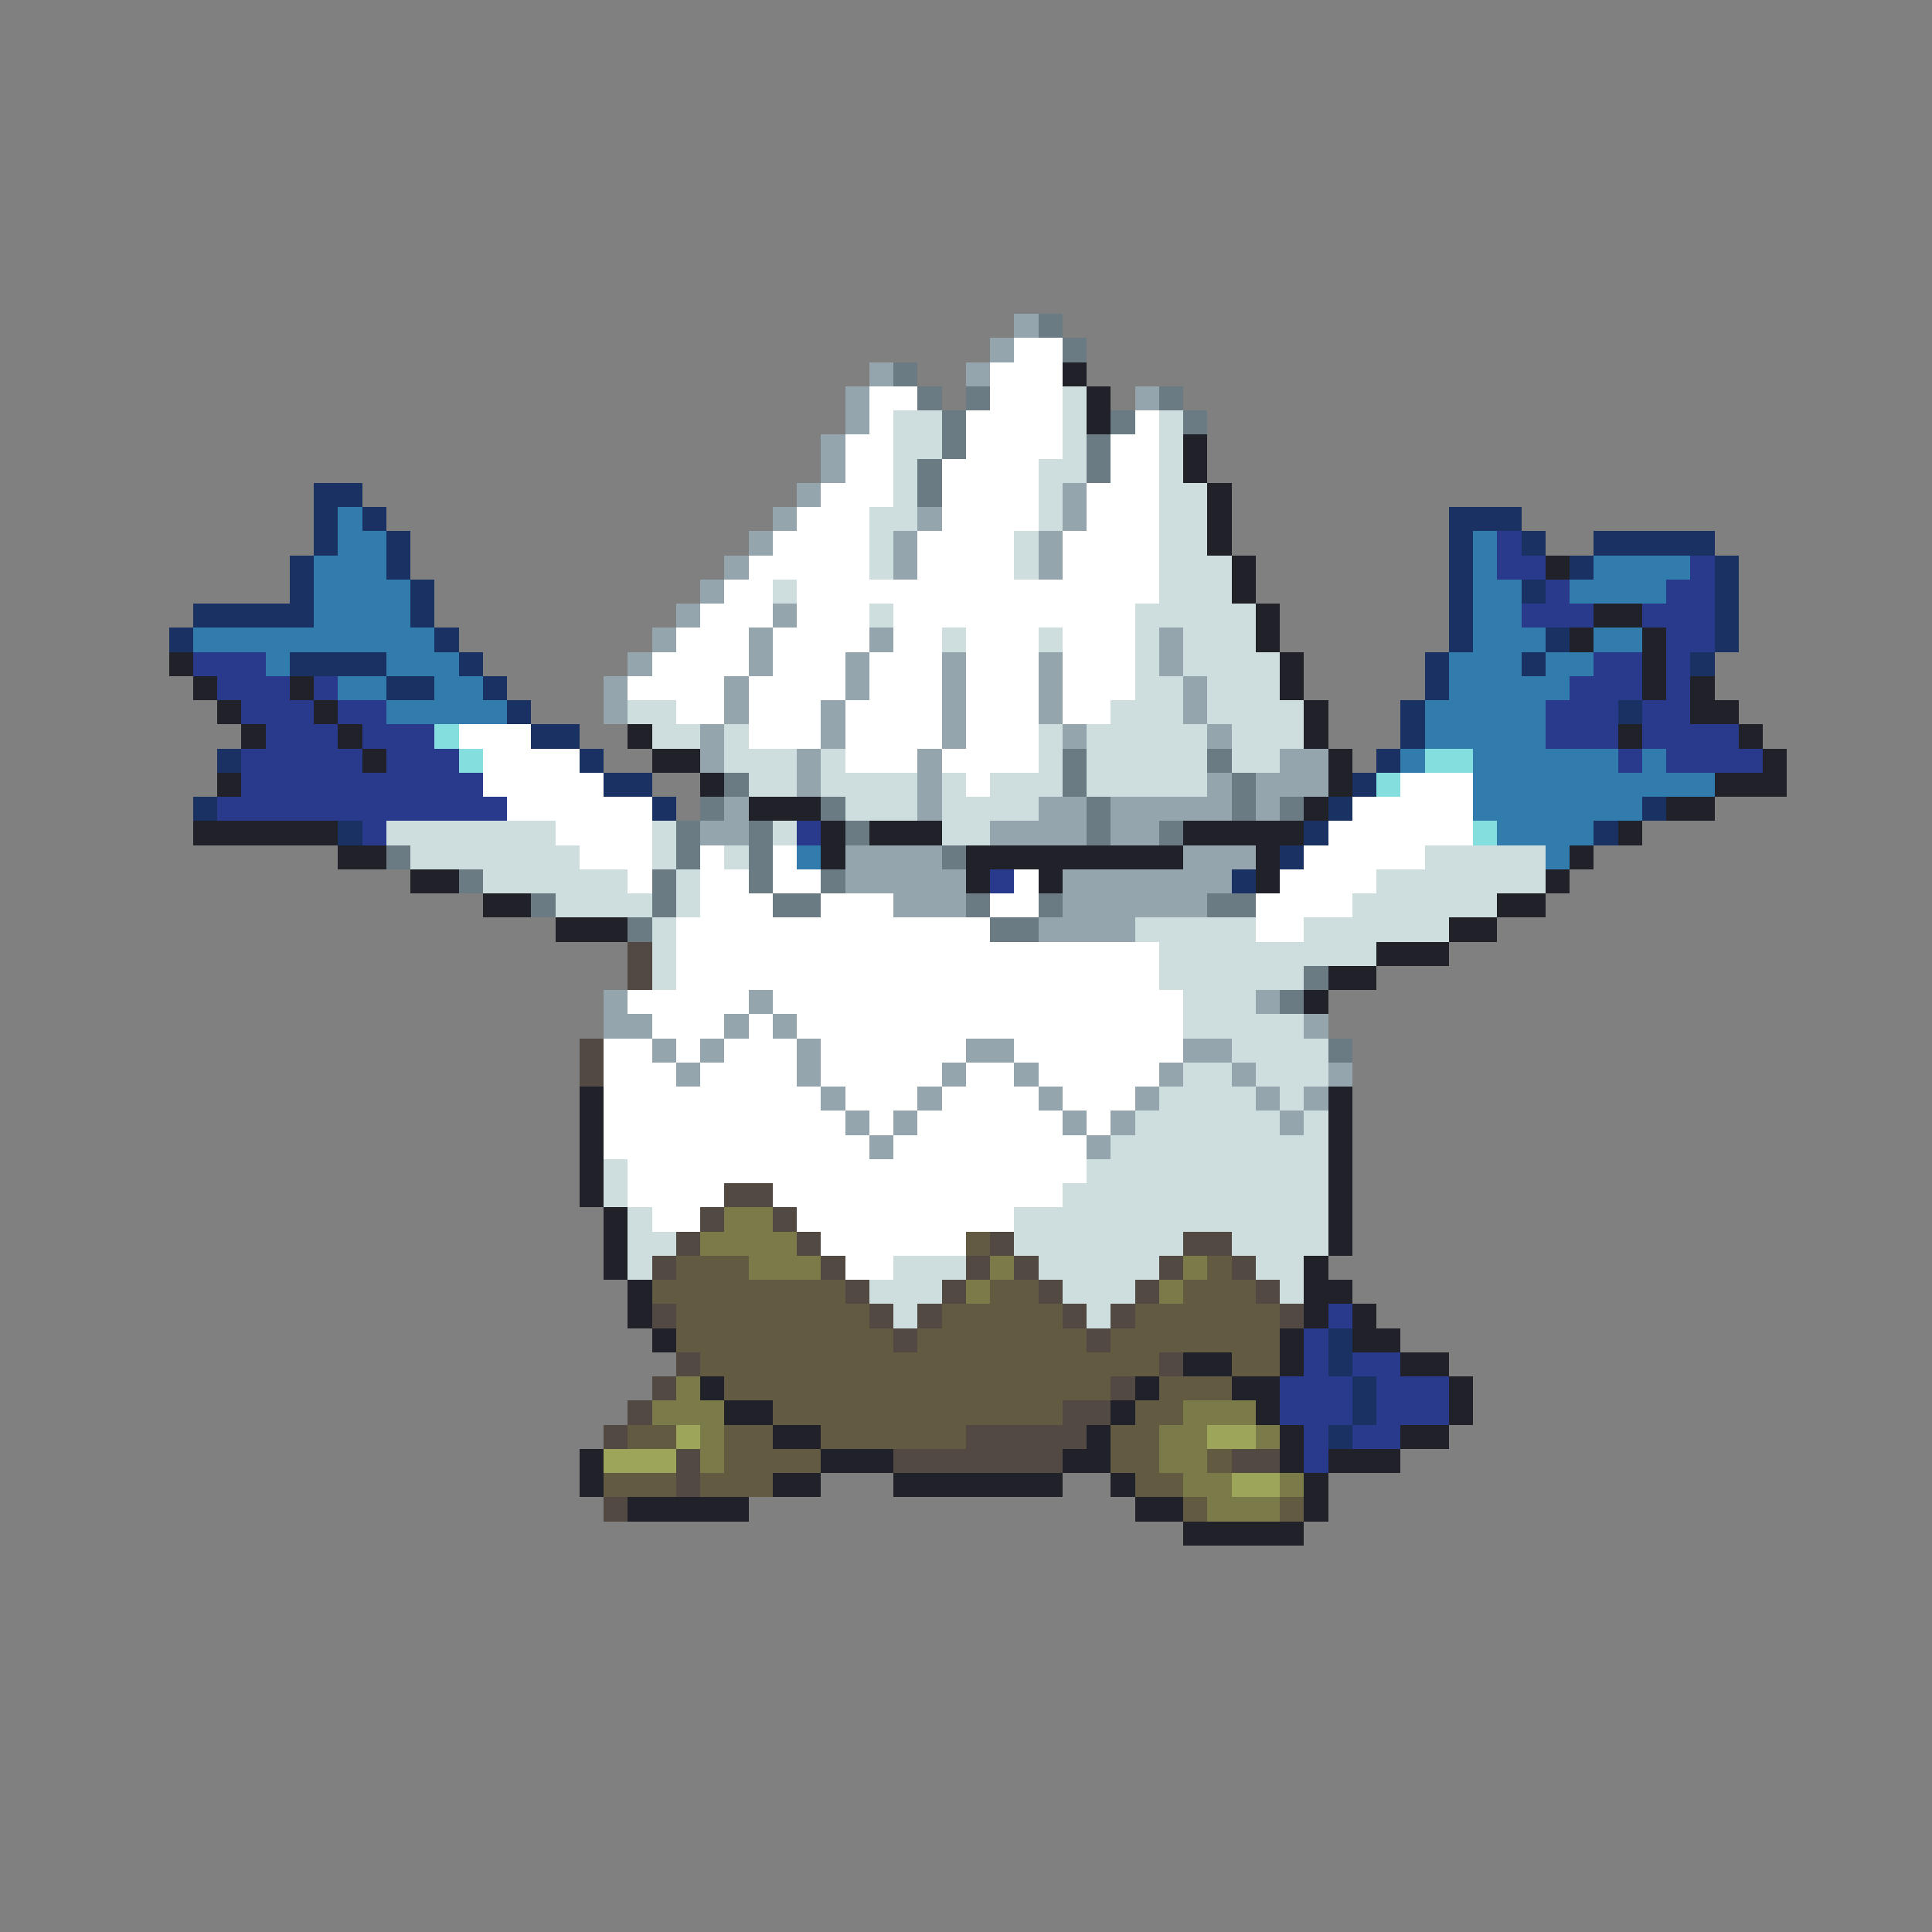 <svg xmlns="http://www.w3.org/2000/svg" viewBox="0 -0.5 80 80" shape-rendering="crispEdges">
<rect x="0" y="-0.5" width="80" height="80" fill="#808080" stroke="none"/>
<path stroke="#94a5ad" d="M42 13h1M41 14h1M36 15h1M40 15h1M35 16h1M47 16h1M35 17h1M34 18h1M34 19h1M33 20h1M44 20h1M32 21h1M38 21h1M44 21h1M31 22h1M37 22h1M43 22h1M30 23h1M37 23h1M43 23h1M29 24h1M28 25h1M32 25h1M27 26h1M31 26h1M36 26h1M48 26h1M26 27h1M31 27h1M35 27h1M39 27h1M43 27h1M48 27h1M25 28h1M30 28h1M35 28h1M39 28h1M43 28h1M49 28h1M25 29h1M30 29h1M34 29h1M39 29h1M43 29h1M49 29h1M29 30h1M34 30h1M39 30h1M44 30h1M50 30h1M29 31h1M33 31h1M38 31h1M53 31h2M33 32h1M38 32h1M50 32h1M52 32h3M30 33h1M38 33h1M43 33h2M46 33h5M52 33h1M29 34h2M41 34h4M46 34h2M35 35h4M49 35h3M35 36h5M44 36h7M37 37h3M44 37h6M43 38h4M25 41h1M31 41h1M52 41h1M25 42h2M30 42h1M32 42h1M54 42h1M27 43h1M29 43h1M33 43h1M40 43h2M49 43h2M28 44h1M33 44h1M39 44h1M42 44h1M48 44h1M51 44h1M55 44h1M34 45h1M38 45h1M43 45h1M47 45h1M52 45h1M54 45h1M35 46h1M37 46h1M44 46h1M46 46h1M53 46h1M36 47h1M45 47h1" />
<path stroke="#6b7b84" d="M43 13h1M44 14h1M37 15h1M38 16h1M40 16h1M48 16h1M39 17h1M46 17h1M49 17h1M39 18h1M45 18h1M38 19h1M45 19h1M38 20h1M44 31h1M50 31h1M30 32h1M44 32h1M51 32h1M29 33h1M34 33h1M45 33h1M51 33h1M53 33h1M28 34h1M31 34h1M35 34h1M45 34h1M48 34h1M16 35h1M28 35h1M31 35h1M39 35h1M19 36h1M27 36h1M31 36h1M34 36h1M22 37h1M27 37h1M32 37h2M40 37h1M43 37h1M50 37h2M26 38h1M41 38h2M54 40h1M53 41h1M55 43h1" />
<path stroke="#ffffff" d="M42 14h2M41 15h3M36 16h2M41 16h3M36 17h1M40 17h4M47 17h1M35 18h2M40 18h4M46 18h2M35 19h2M39 19h4M46 19h2M34 20h3M39 20h4M45 20h3M33 21h3M39 21h4M45 21h3M32 22h4M38 22h4M44 22h4M31 23h5M38 23h4M44 23h4M30 24h2M33 24h15M29 25h3M33 25h3M37 25h10M28 26h3M32 26h4M37 26h2M40 26h3M44 26h3M27 27h4M32 27h3M36 27h3M40 27h3M44 27h3M26 28h4M31 28h4M36 28h3M40 28h3M44 28h3M28 29h2M31 29h3M35 29h4M40 29h3M44 29h2M19 30h3M31 30h3M35 30h4M40 30h3M20 31h4M35 31h3M39 31h4M20 32h5M40 32h1M58 32h3M21 33h6M56 33h5M23 34h4M55 34h6M24 35h3M29 35h1M32 35h1M54 35h5M26 36h1M29 36h2M32 36h2M42 36h1M53 36h4M29 37h3M34 37h3M41 37h2M52 37h4M28 38h13M52 38h2M28 39h20M28 40h20M26 41h5M32 41h17M27 42h3M31 42h1M33 42h16M25 43h2M28 43h1M30 43h3M34 43h6M42 43h7M25 44h3M29 44h4M34 44h5M40 44h2M43 44h5M25 45h9M35 45h3M39 45h4M44 45h3M25 46h10M36 46h1M38 46h6M45 46h1M25 47h11M37 47h8M26 48h19M26 49h4M32 49h12M27 50h2M33 50h9M34 51h6M35 52h2" />
<path stroke="#212129" d="M44 15h1M45 16h1M45 17h1M49 18h1M49 19h1M50 20h1M50 21h1M50 22h1M51 23h1M64 23h1M51 24h1M52 25h1M66 25h2M52 26h1M65 26h1M68 26h1M7 27h1M53 27h1M68 27h1M8 28h1M12 28h1M53 28h1M68 28h1M70 28h1M9 29h1M13 29h1M54 29h1M70 29h2M10 30h1M14 30h1M26 30h1M54 30h1M67 30h1M72 30h1M15 31h1M27 31h2M55 31h1M73 31h1M9 32h1M29 32h1M55 32h1M71 32h3M31 33h3M54 33h1M69 33h2M8 34h6M34 34h1M36 34h3M49 34h5M67 34h1M14 35h2M34 35h1M40 35h9M52 35h1M65 35h1M17 36h2M40 36h1M43 36h1M52 36h1M64 36h1M20 37h2M62 37h2M23 38h3M60 38h2M57 39h3M55 40h2M54 41h1M24 45h1M55 45h1M24 46h1M55 46h1M24 47h1M55 47h1M24 48h1M55 48h1M24 49h1M55 49h1M25 50h1M55 50h1M25 51h1M55 51h1M25 52h1M54 52h1M26 53h1M54 53h2M26 54h1M54 54h1M56 54h1M27 55h1M53 55h1M56 55h2M49 56h2M53 56h1M58 56h2M29 57h1M47 57h1M51 57h2M60 57h1M30 58h2M46 58h1M52 58h1M60 58h1M32 59h2M45 59h1M53 59h1M58 59h2M24 60h1M34 60h3M44 60h2M53 60h1M55 60h3M24 61h1M32 61h2M37 61h7M46 61h1M54 61h1M26 62h5M47 62h2M54 62h1M49 63h5" />
<path stroke="#cedede" d="M44 16h1M37 17h2M44 17h1M48 17h1M37 18h2M44 18h1M48 18h1M37 19h1M43 19h2M48 19h1M37 20h1M43 20h1M48 20h2M36 21h2M43 21h1M48 21h2M36 22h1M42 22h1M48 22h2M36 23h1M42 23h1M48 23h3M32 24h1M48 24h3M36 25h1M47 25h5M39 26h1M43 26h1M47 26h1M49 26h3M47 27h1M49 27h4M47 28h2M50 28h3M26 29h2M46 29h3M50 29h4M27 30h2M30 30h1M43 30h1M45 30h5M51 30h3M30 31h3M34 31h1M43 31h1M45 31h5M51 31h2M31 32h2M34 32h4M39 32h1M41 32h3M45 32h5M35 33h3M39 33h4M16 34h7M27 34h1M32 34h1M39 34h2M17 35h7M27 35h1M30 35h1M59 35h5M20 36h6M28 36h1M57 36h7M23 37h4M28 37h1M56 37h6M27 38h1M47 38h5M54 38h6M27 39h1M48 39h9M27 40h1M48 40h6M49 41h3M49 42h5M51 43h4M49 44h2M52 44h3M48 45h4M53 45h1M47 46h6M54 46h1M46 47h9M25 48h1M45 48h10M25 49h1M44 49h11M26 50h1M42 50h13M26 51h2M42 51h7M51 51h4M26 52h1M37 52h3M43 52h5M52 52h2M36 53h3M44 53h3M53 53h1M37 54h1M45 54h1" />
<path stroke="#193163" d="M13 20h2M13 21h1M15 21h1M60 21h3M13 22h1M16 22h1M60 22h1M63 22h1M66 22h5M12 23h1M16 23h1M60 23h1M65 23h1M71 23h1M12 24h1M17 24h1M60 24h1M63 24h1M71 24h1M8 25h5M17 25h1M60 25h1M71 25h1M7 26h1M18 26h1M60 26h1M64 26h1M71 26h1M12 27h4M19 27h1M59 27h1M63 27h1M70 27h1M16 28h2M20 28h1M59 28h1M21 29h1M58 29h1M67 29h1M22 30h2M58 30h1M9 31h1M24 31h1M57 31h1M25 32h2M56 32h1M8 33h1M27 33h1M55 33h1M68 33h1M14 34h1M54 34h1M66 34h1M53 35h1M51 36h1M55 55h1M55 56h1M56 57h1M56 58h1M55 59h1" />
<path stroke="#317bad" d="M14 21h1M14 22h2M61 22h1M13 23h3M61 23h1M66 23h4M13 24h4M61 24h2M65 24h4M13 25h4M61 25h2M8 26h10M61 26h3M66 26h2M11 27h1M16 27h3M60 27h3M64 27h2M14 28h2M18 28h2M60 28h5M16 29h5M59 29h5M59 30h5M58 31h1M61 31h6M68 31h1M61 32h10M61 33h7M62 34h4M33 35h1M64 35h1" />
<path stroke="#293a8c" d="M62 22h1M62 23h2M70 23h1M64 24h1M69 24h2M63 25h3M68 25h3M69 26h2M8 27h3M66 27h2M69 27h1M9 28h3M13 28h1M65 28h3M69 28h1M10 29h3M14 29h2M64 29h3M68 29h2M11 30h3M15 30h3M64 30h3M68 30h4M10 31h5M16 31h3M67 31h1M69 31h4M10 32h10M9 33h12M15 34h1M33 34h1M41 36h1M55 54h1M54 55h1M54 56h1M56 56h2M53 57h3M57 57h3M53 58h3M57 58h3M54 59h1M56 59h2M54 60h1" />
<path stroke="#84dede" d="M18 30h1M19 31h1M59 31h2M57 32h1M61 34h1" />
<path stroke="#524a42" d="M26 39h1M26 40h1M24 43h1M24 44h1M30 49h2M29 50h1M32 50h1M28 51h1M33 51h1M41 51h1M49 51h2M27 52h1M34 52h1M40 52h1M42 52h1M48 52h1M51 52h1M35 53h1M39 53h1M43 53h1M47 53h1M52 53h1M27 54h1M36 54h1M38 54h1M44 54h1M46 54h1M53 54h1M37 55h1M45 55h1M28 56h1M48 56h1M27 57h1M46 57h1M26 58h1M44 58h2M25 59h1M40 59h5M28 60h1M37 60h7M51 60h2M28 61h1M25 62h1" />
<path stroke="#7b7b4a" d="M30 50h2M29 51h4M31 52h3M41 52h1M49 52h1M40 53h1M48 53h1M28 57h1M27 58h3M49 58h3M29 59h1M48 59h2M52 59h1M29 60h1M48 60h2M49 61h2M53 61h1M50 62h3" />
<path stroke="#635a42" d="M40 51h1M28 52h3M50 52h1M27 53h8M41 53h2M49 53h3M28 54h8M39 54h5M47 54h6M28 55h9M38 55h7M46 55h7M29 56h19M51 56h2M30 57h16M48 57h3M32 58h12M47 58h2M26 59h2M30 59h2M34 59h6M46 59h2M30 60h4M46 60h2M50 60h1M25 61h3M29 61h3M47 61h2M49 62h1M53 62h1" />
<path stroke="#9ca55a" d="M28 59h1M50 59h2M25 60h3M51 61h2" />
</svg>